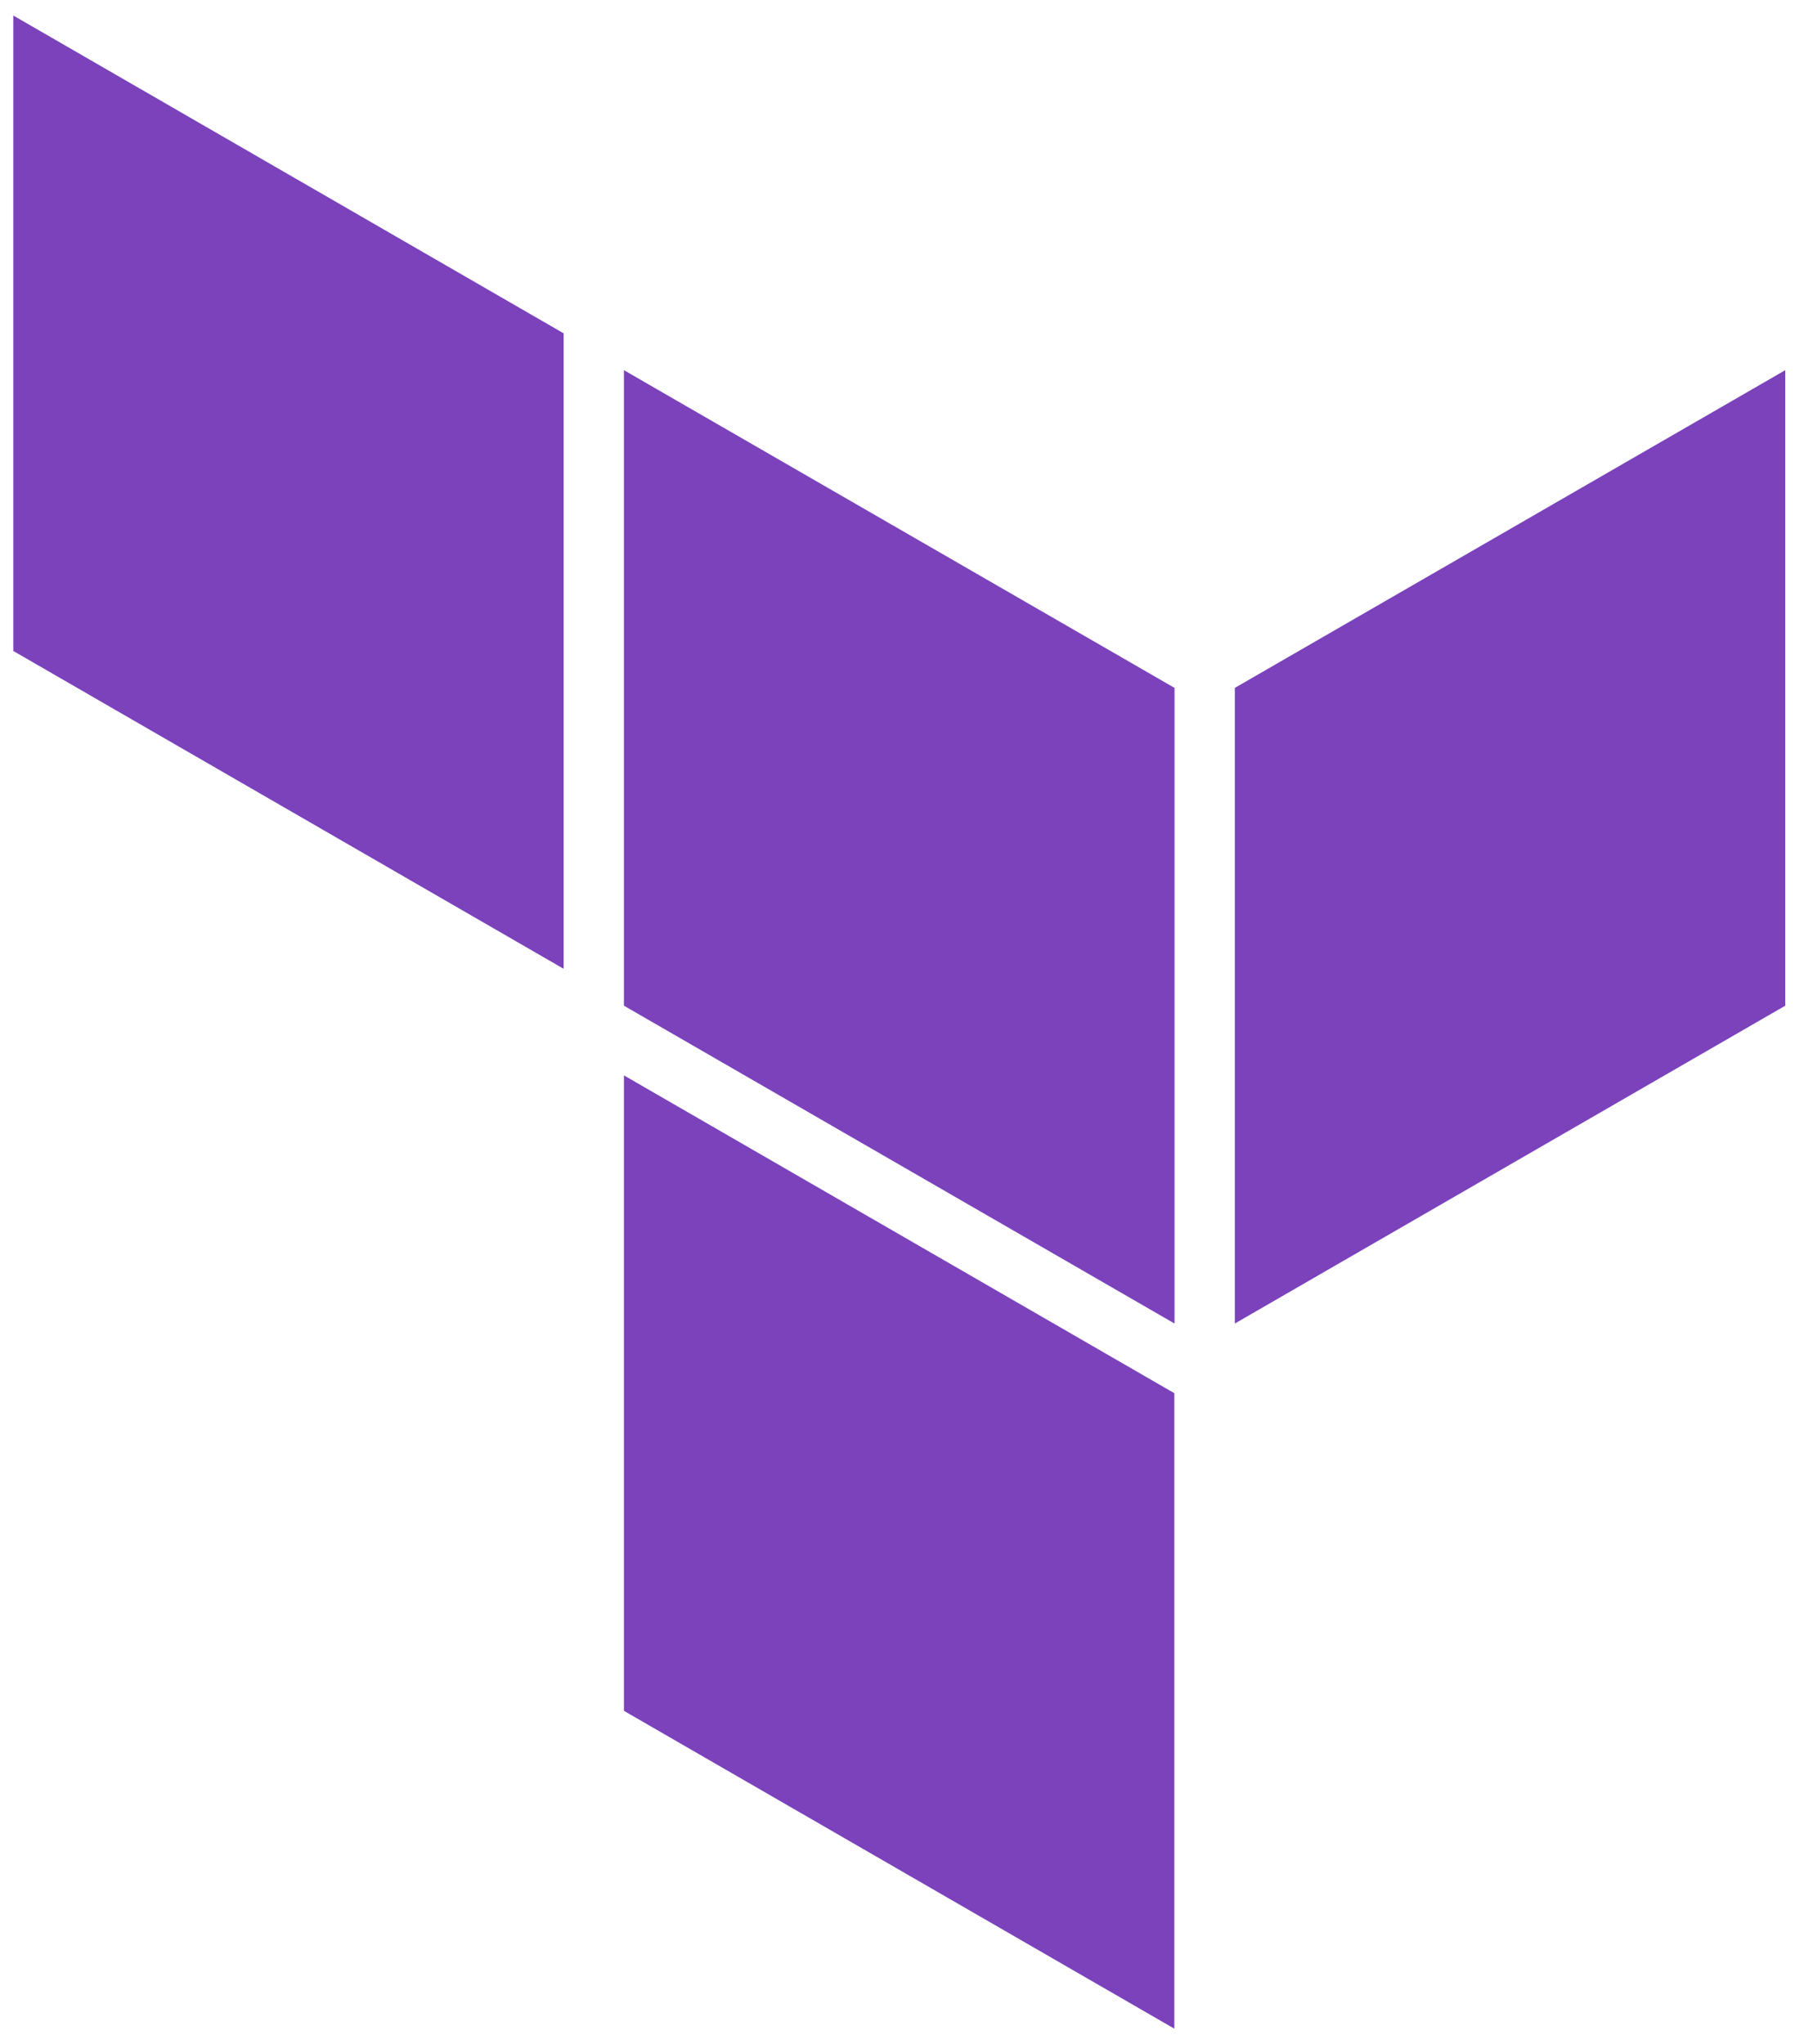 <svg width="30" height="34" viewBox="0 0 30 34" fill="none" xmlns="http://www.w3.org/2000/svg">
<path fill-rule="evenodd" clip-rule="evenodd" d="M10.376 6.157L19.532 11.441V22.013L10.376 16.727V6.157Z" fill="#7B42BC"/>
<path fill-rule="evenodd" clip-rule="evenodd" d="M20.535 11.441V22.013L29.688 16.727V6.157L20.535 11.441Z" fill="#7B42BC"/>
<path fill-rule="evenodd" clip-rule="evenodd" d="M0.221 0.258V10.827L9.373 16.113V5.544L0.221 0.258Z" fill="#7B42BC"/>
<path fill-rule="evenodd" clip-rule="evenodd" d="M10.376 28.455L19.529 33.741V23.241V23.172L10.376 17.886V28.455Z" fill="#7B42BC"/>
</svg>
